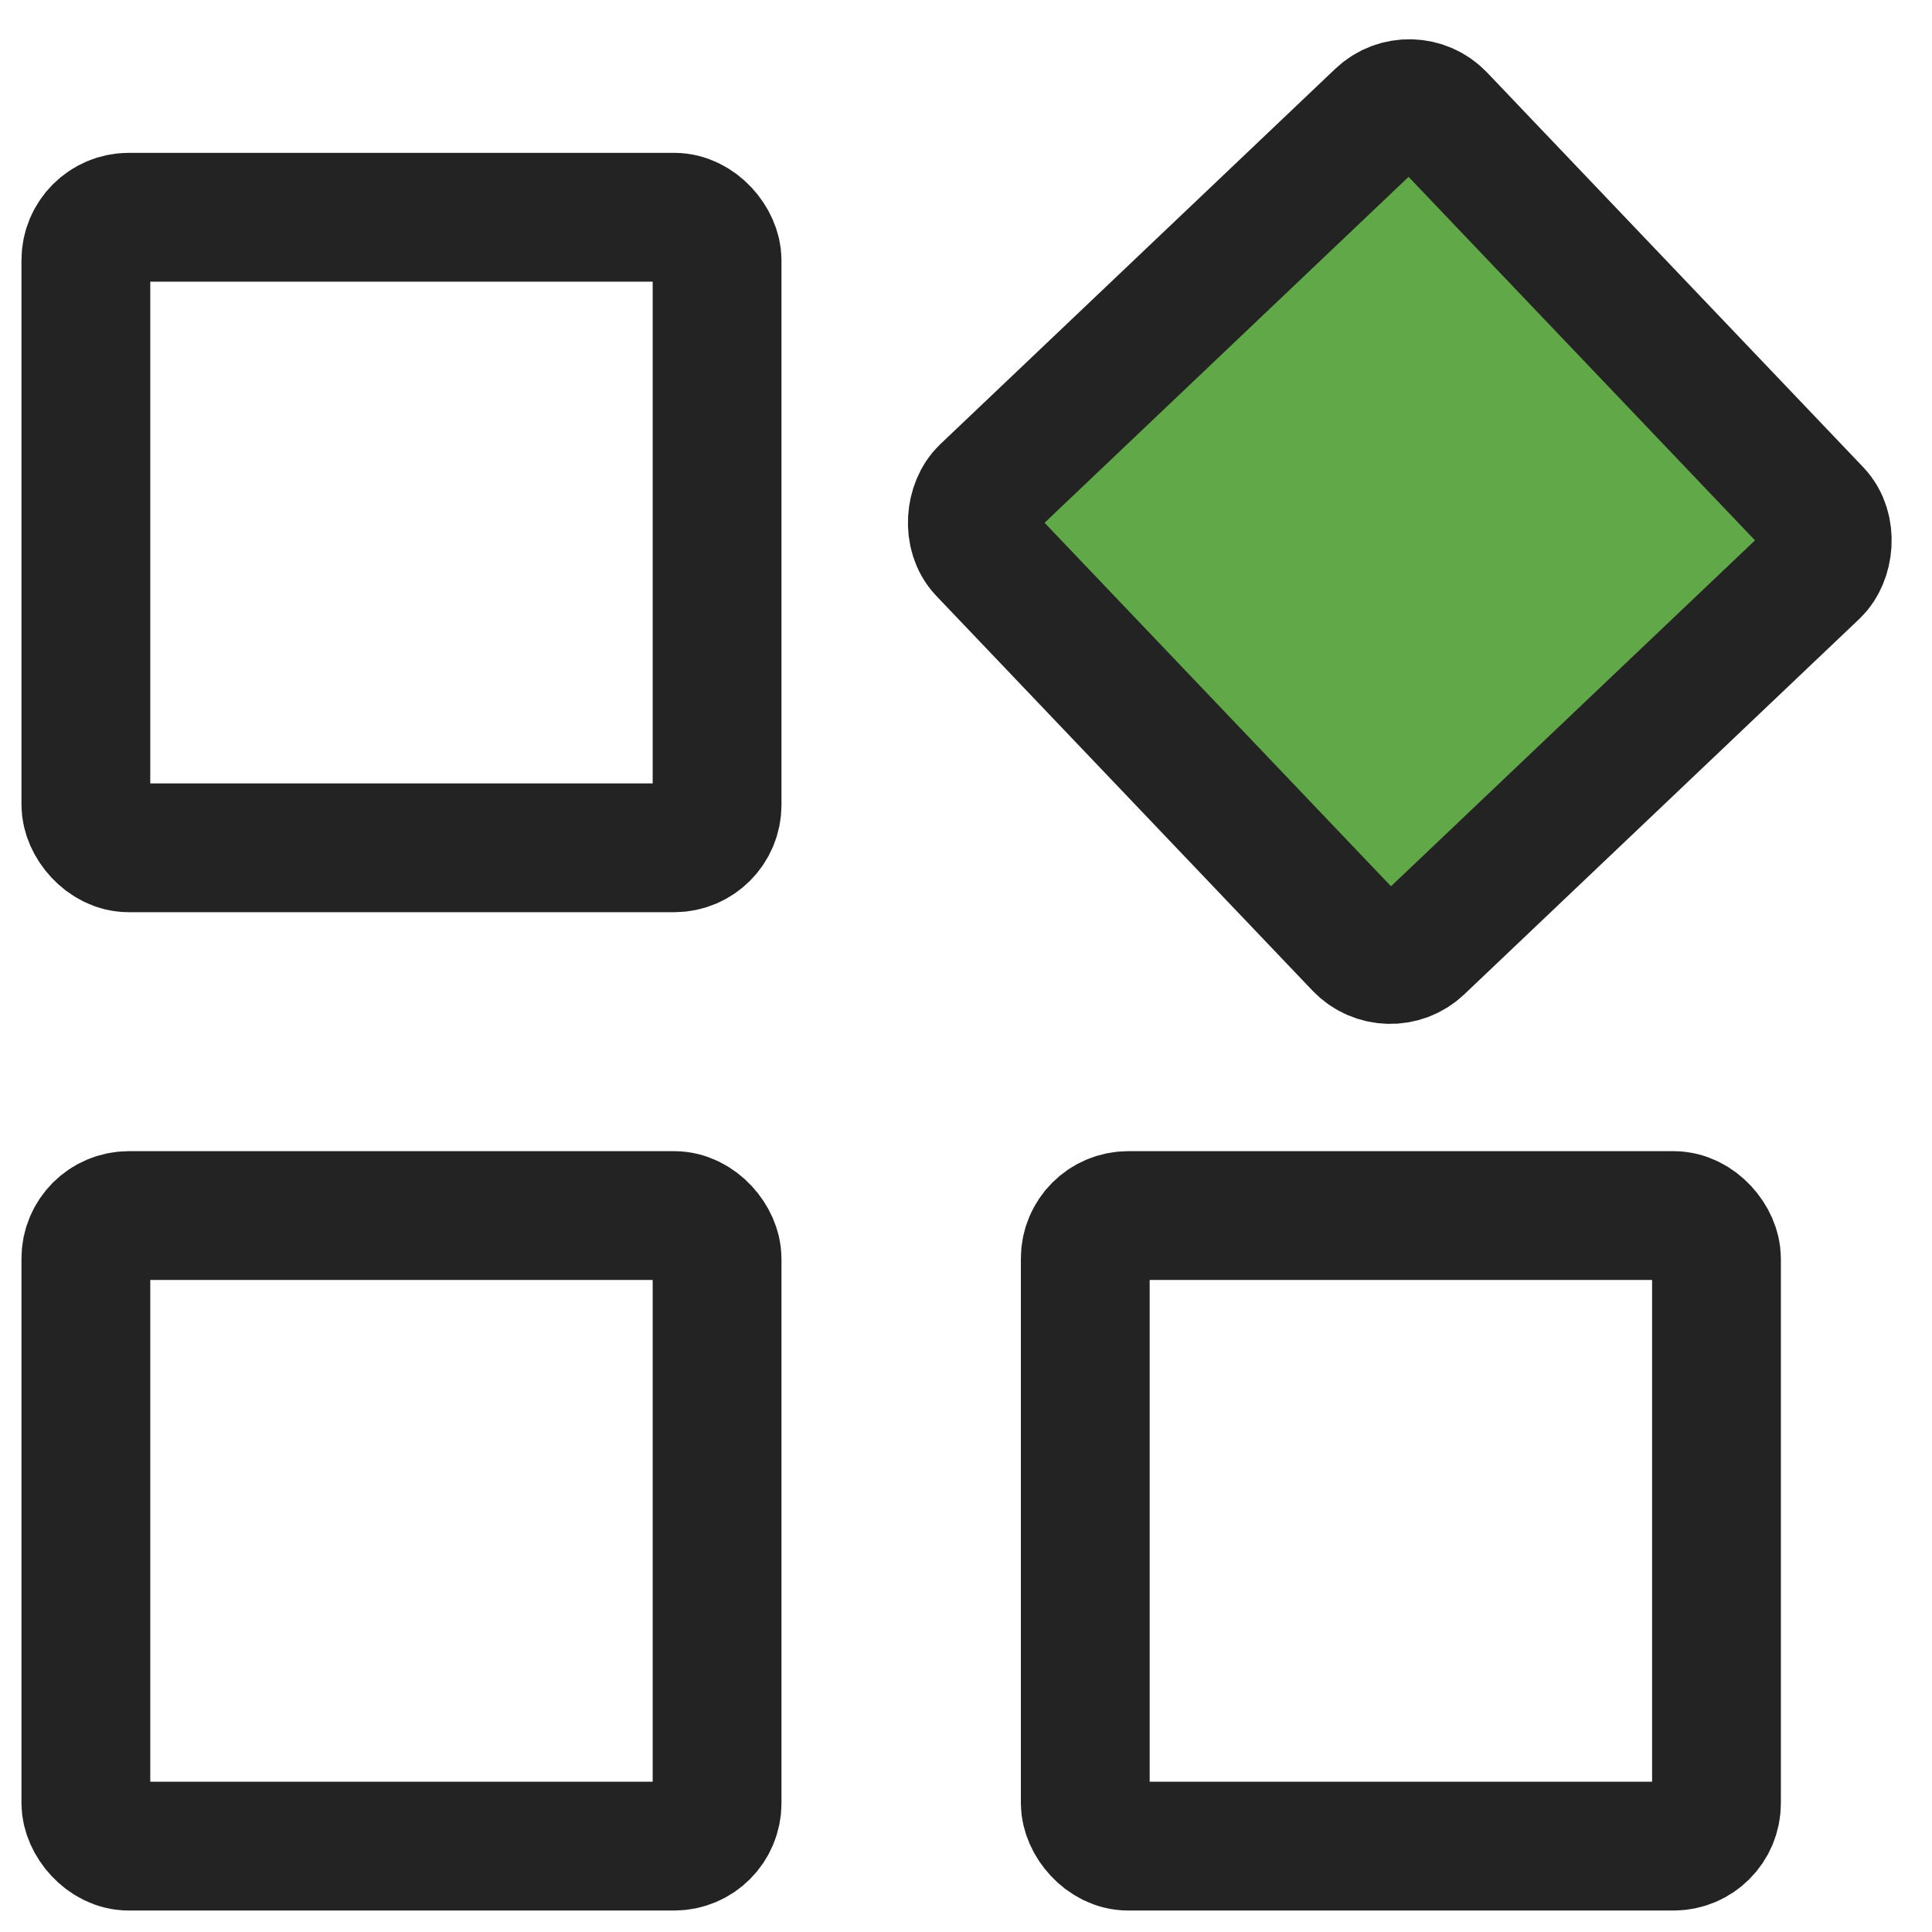 <svg width="45" height="45" viewBox="0 0 45 45" fill="none" xmlns="http://www.w3.org/2000/svg">
<rect x="2" y="5.06" width="14.702" height="14.687" rx="1" stroke="#232323" stroke-width="3" stroke-linecap="round"/>
<rect x="2" y="28.313" width="14.702" height="14.687" rx="1" stroke="#232323" stroke-width="3" stroke-linecap="round"/>
<rect width="14.694" height="14.694" rx="1" transform="matrix(0.69 0.724 -0.725 0.689 32.861 2)" fill="#61A948" stroke="#232323" stroke-width="3" stroke-linecap="round"/>
<rect x="25.278" y="28.313" width="14.702" height="14.687" rx="1" stroke="#232323" stroke-width="3" stroke-linecap="round"/>
</svg>

